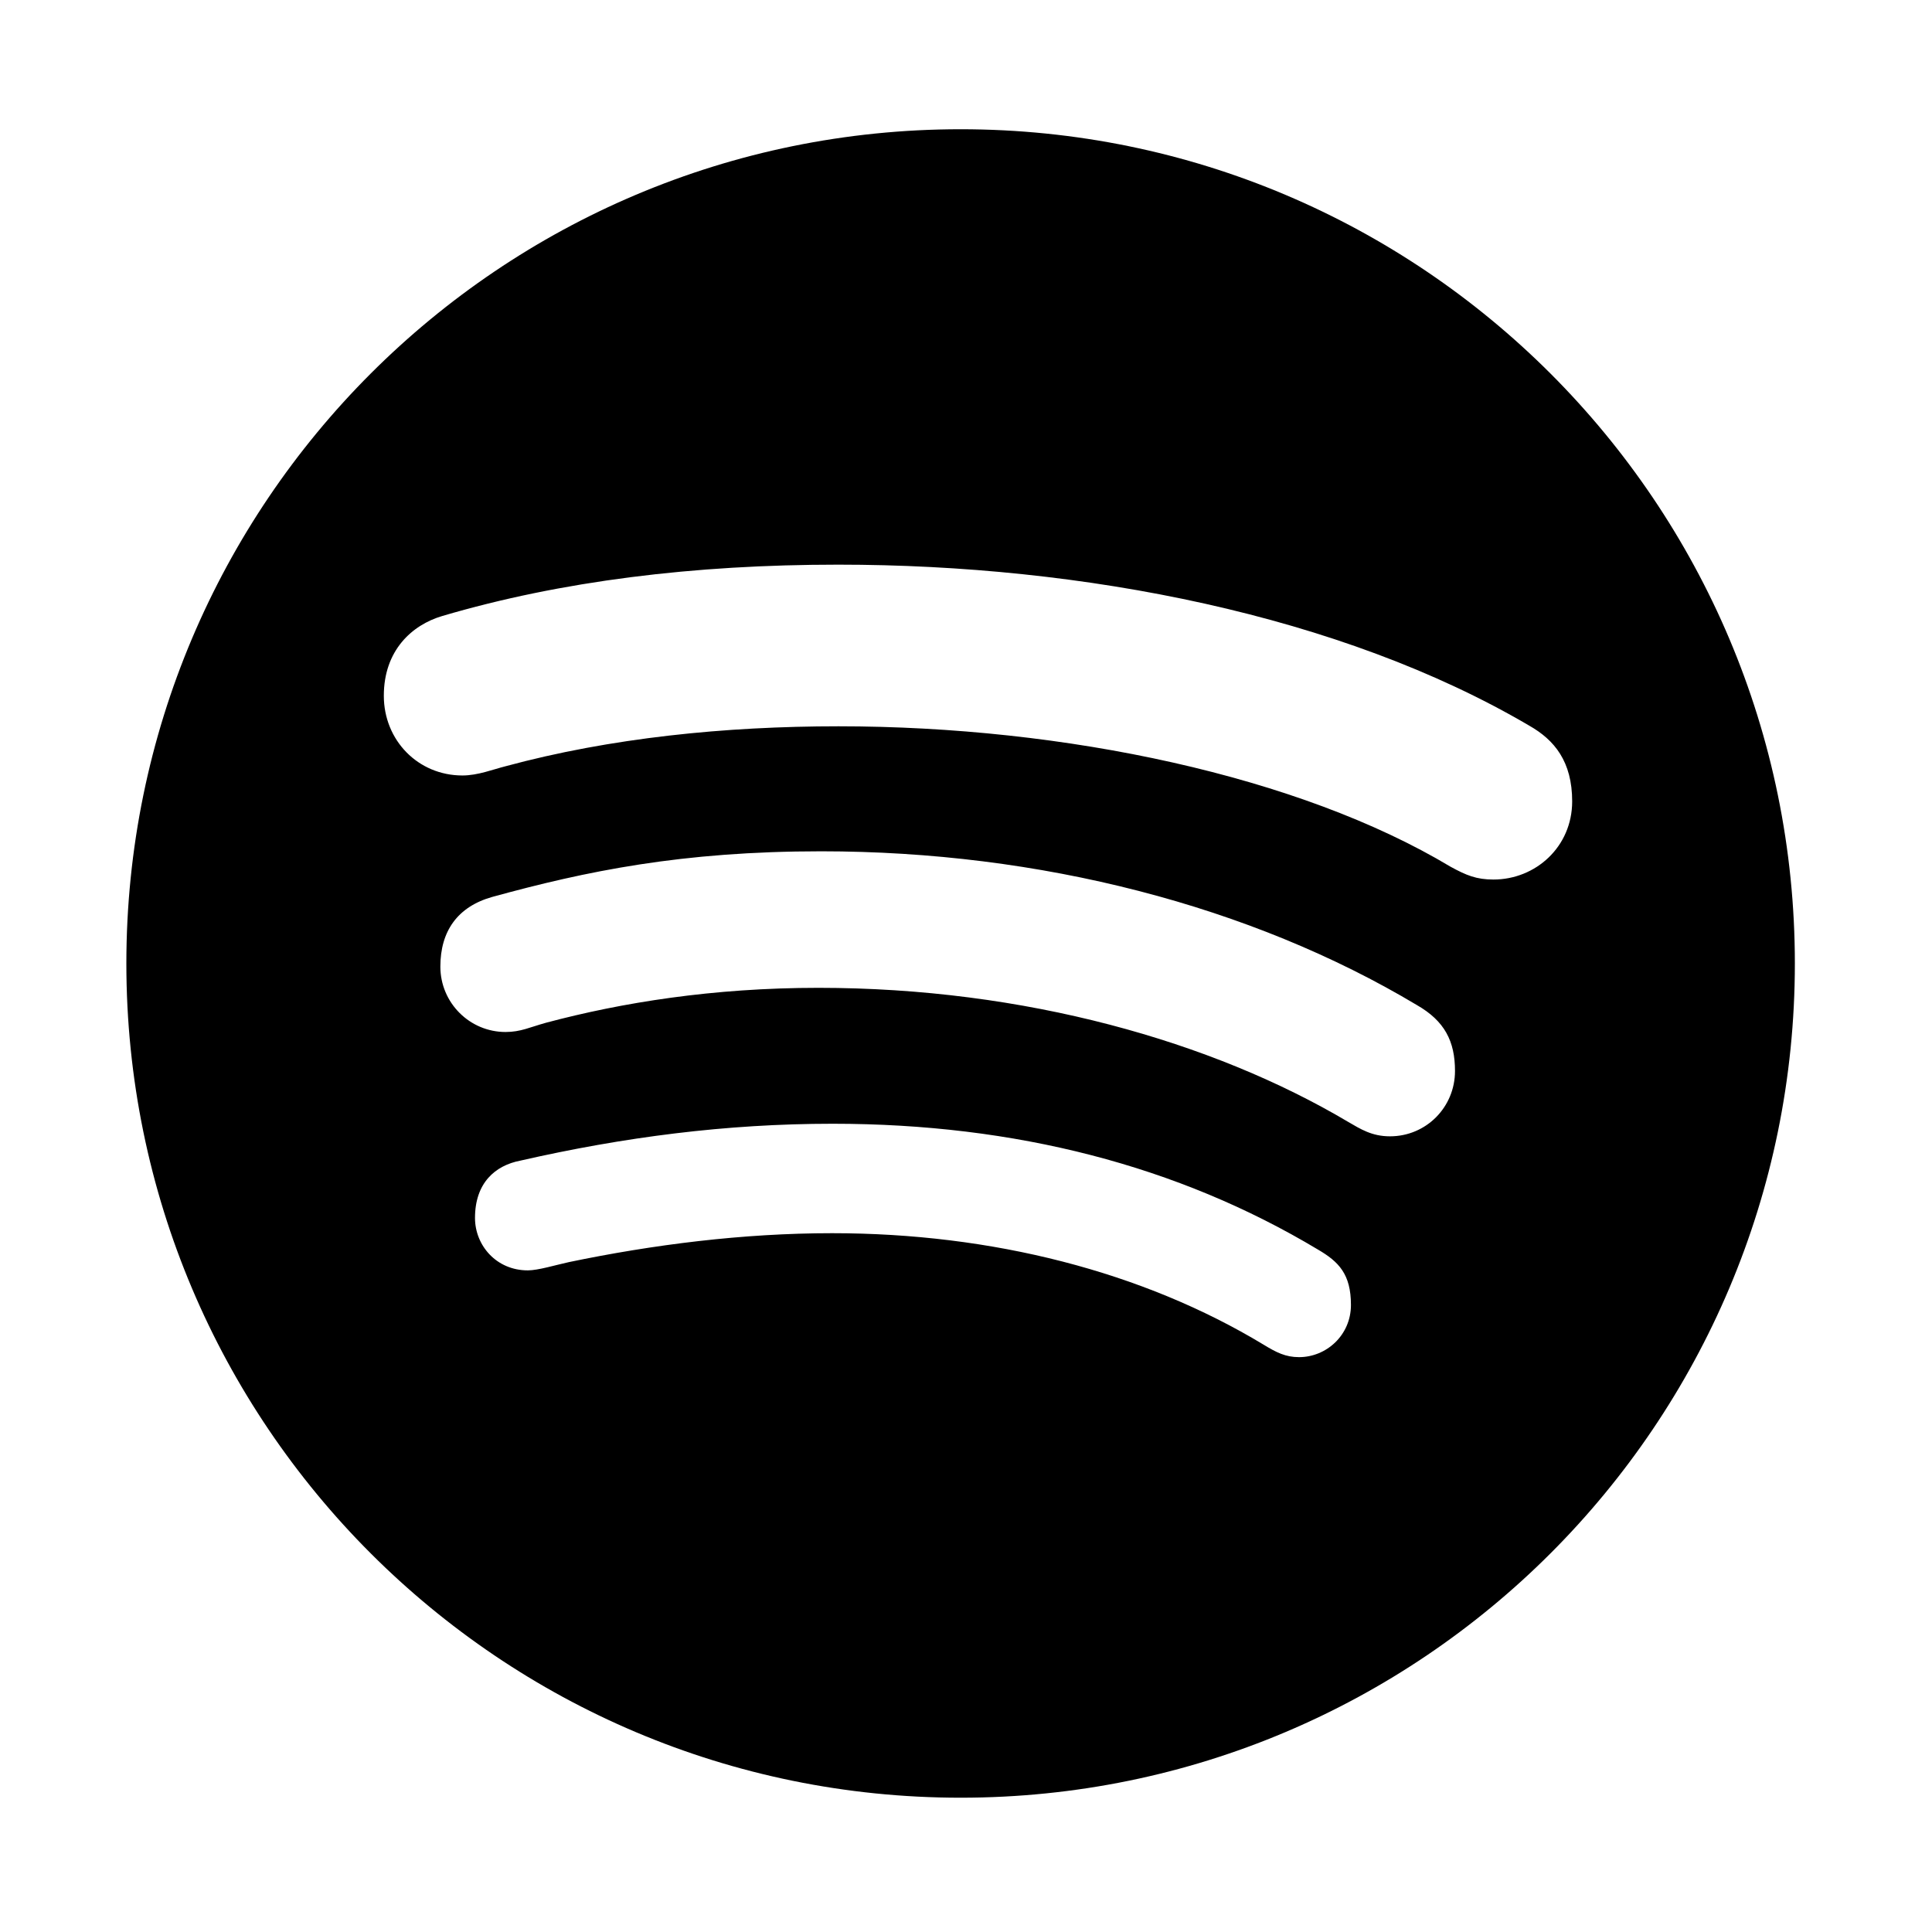 <?xml version="1.0" encoding="UTF-8" standalone="no"?>
<!DOCTYPE svg PUBLIC "-//W3C//DTD SVG 1.1//EN" "http://www.w3.org/Graphics/SVG/1.1/DTD/svg11.dtd">
<svg width="100%" height="100%" viewBox="0 0 57 57" version="1.1" xmlns="http://www.w3.org/2000/svg" xmlns:xlink="http://www.w3.org/1999/xlink" xml:space="preserve" style="fill-rule:evenodd;clip-rule:evenodd;stroke-linejoin:round;stroke-miterlimit:1.414;">
    <path d="M28.341,3.813C14.748,3.813 3.728,14.832 3.728,28.425C3.728,42.018 14.748,53.038 28.341,53.038C41.935,53.038 52.954,42.018 52.954,28.425C52.954,14.832 41.935,3.813 28.341,3.813ZM38.326,40.04C37.929,40.04 37.657,39.902 37.285,39.675C33.717,37.517 29.27,36.383 24.549,36.383C21.915,36.383 19.265,36.72 16.786,37.236C16.383,37.324 15.875,37.48 15.572,37.48C14.638,37.48 14.014,36.737 14.014,35.933C14.014,34.898 14.611,34.384 15.353,34.242C18.393,33.549 21.421,33.154 24.566,33.154C29.951,33.154 34.752,34.389 38.882,36.865C39.497,37.224 39.857,37.59 39.857,38.501C39.857,39.388 39.136,40.04 38.326,40.04ZM41.008,33.525C40.474,33.525 40.138,33.31 39.775,33.099C35.772,30.723 30.223,29.144 24.146,29.144C21.029,29.144 18.339,29.58 16.113,30.173C15.633,30.305 15.364,30.447 14.915,30.447C13.856,30.447 12.992,29.585 12.992,28.518C12.992,27.471 13.5,26.75 14.523,26.462C17.29,25.702 20.115,25.116 24.228,25.116C30.67,25.116 36.903,26.721 41.803,29.653C42.624,30.124 42.927,30.722 42.927,31.598C42.927,32.664 42.078,33.525 41.008,33.525ZM44.062,25.949C43.561,25.949 43.263,25.827 42.794,25.57C38.339,22.899 31.425,21.428 24.739,21.428C21.402,21.428 18.012,21.767 14.907,22.609C14.549,22.699 14.097,22.879 13.644,22.879C12.332,22.879 11.324,21.84 11.324,20.527C11.324,19.189 12.153,18.438 13.048,18.174C16.556,17.141 20.472,16.659 24.73,16.659C31.957,16.659 39.561,18.146 45.116,21.408C45.864,21.832 46.384,22.471 46.384,23.643C46.384,24.985 45.305,25.949 44.062,25.949Z" style="fill:black;fill-rule:nonzero;"/>
</svg>
